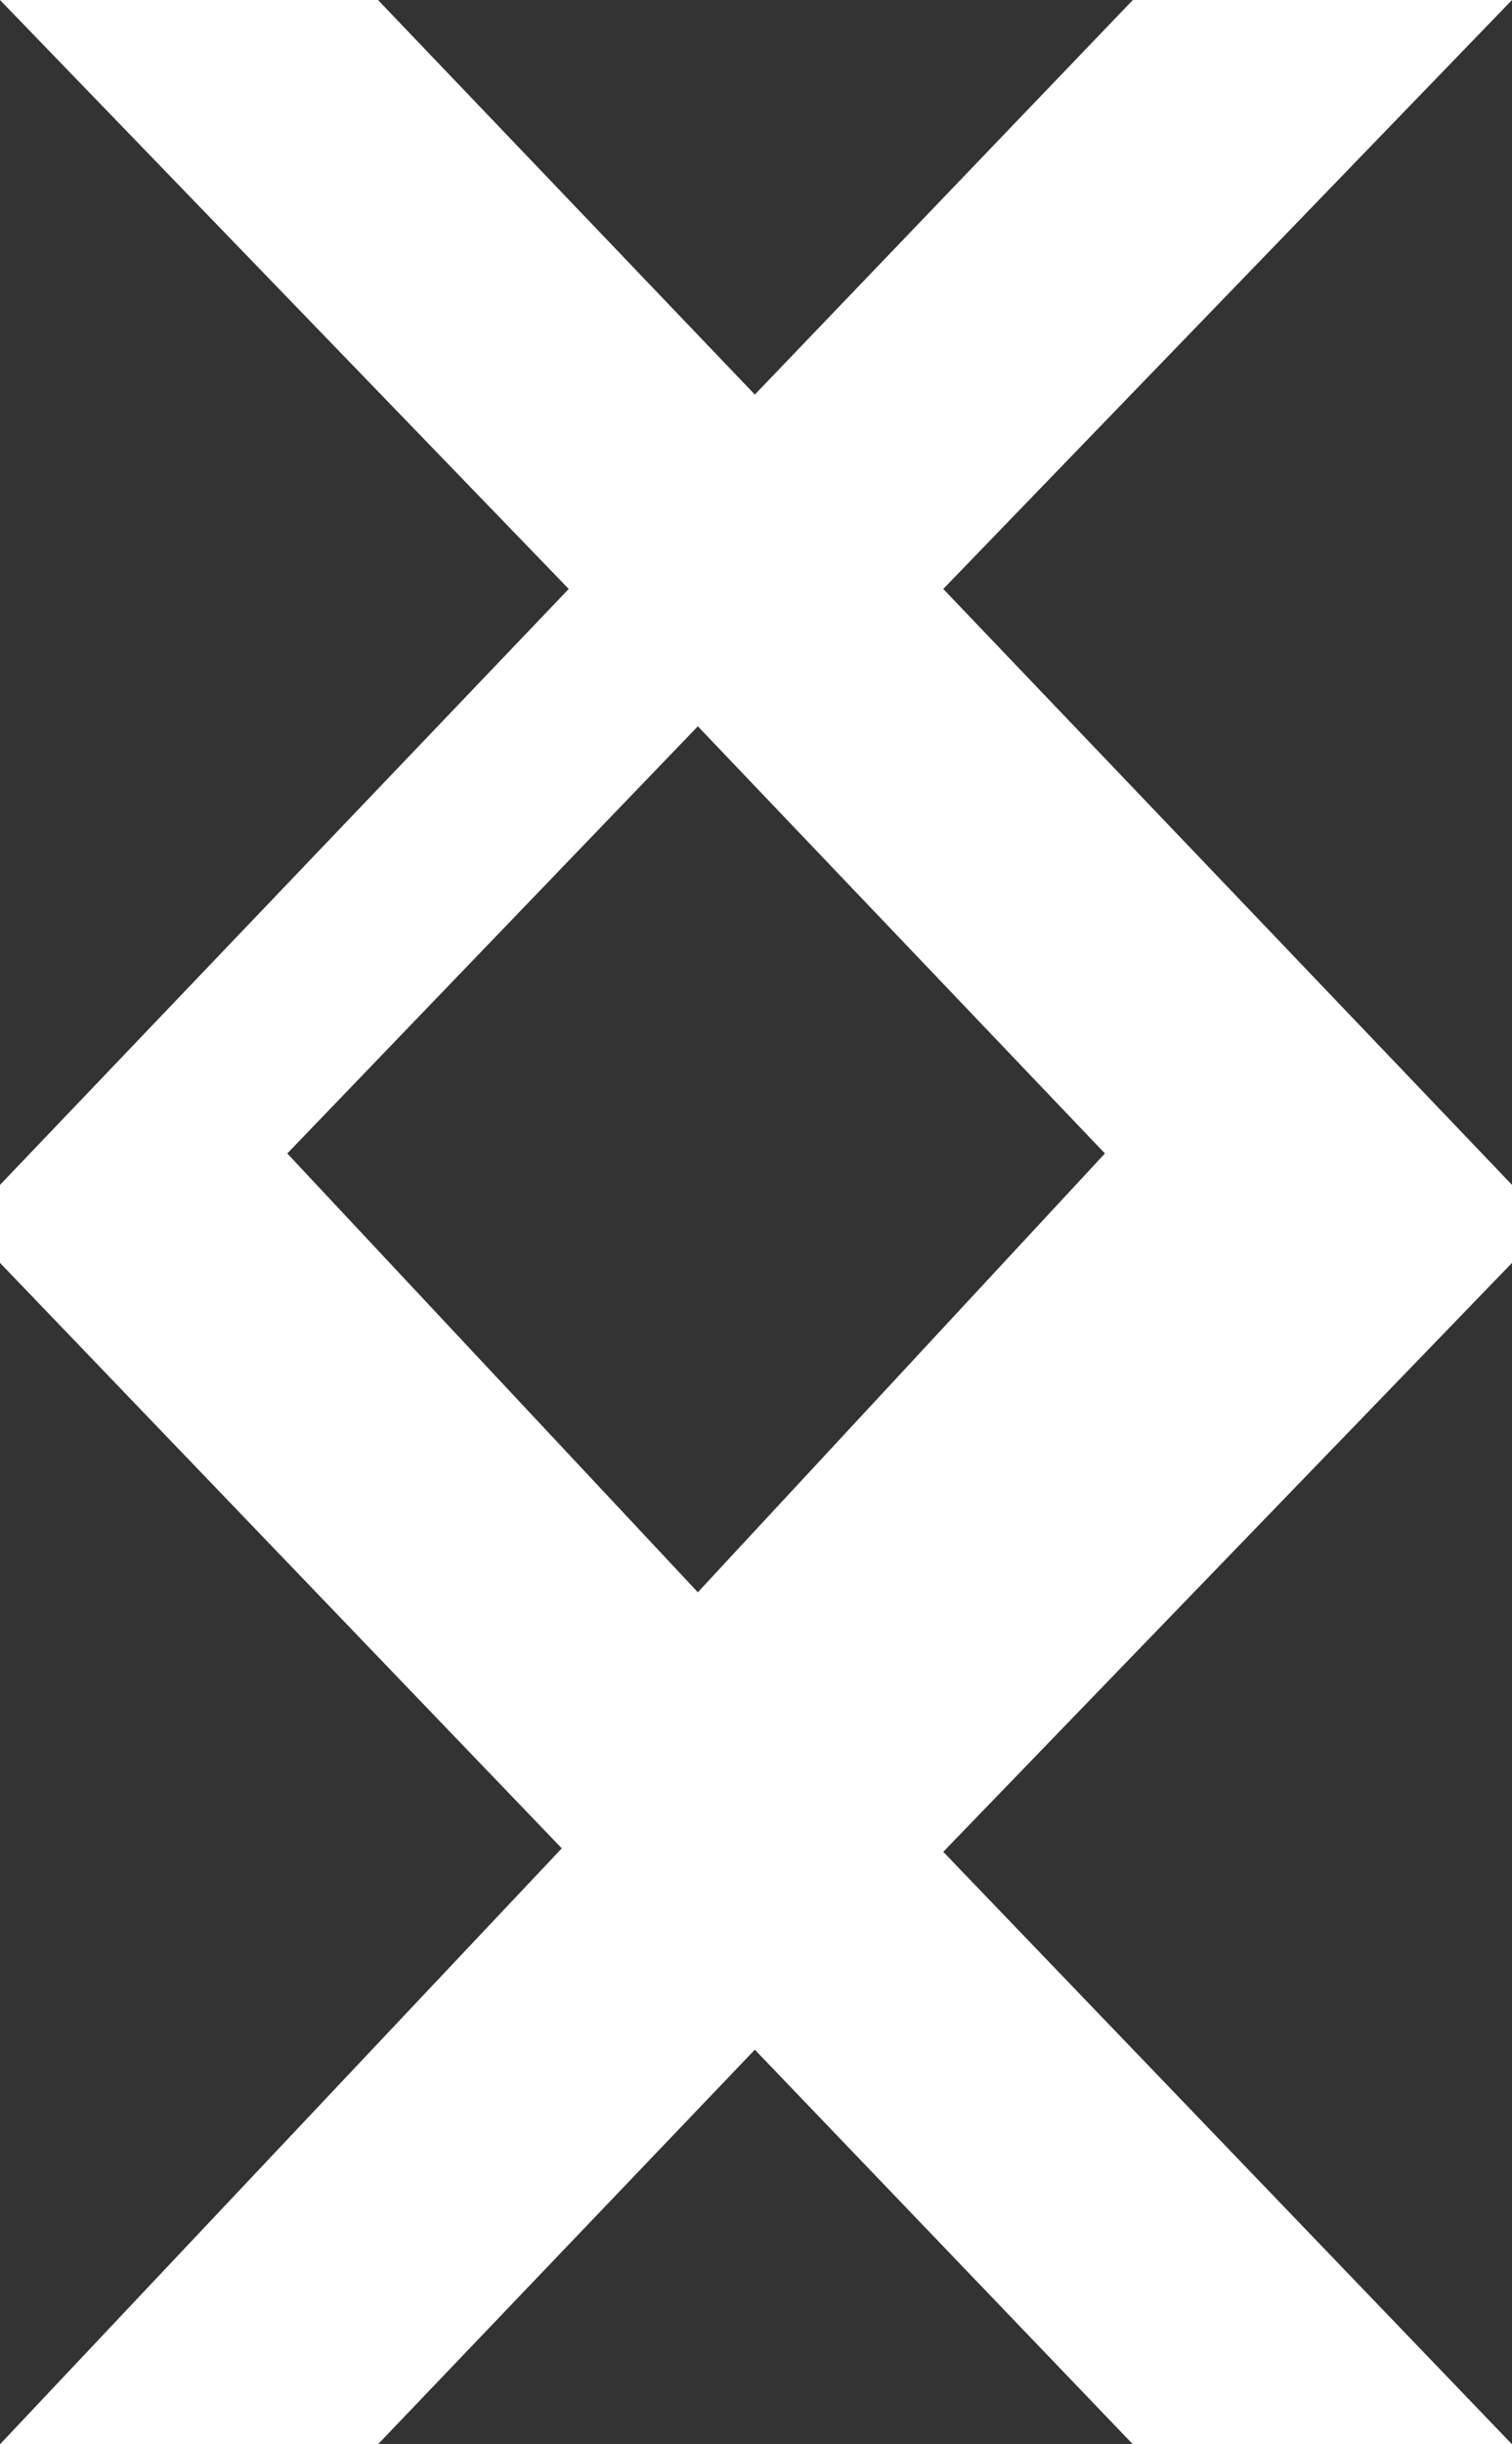 <svg xmlns="http://www.w3.org/2000/svg" viewBox="0 0 13 21"><rect x="0" y="0" width="13" height="21" fill="#333333" stroke="none"/><defs><style>.cls-1{fill:#fff;}</style></defs><title>Asset 1 out</title><g id="Layer_2" data-name="Layer 2"><g id="Layer_1-2" data-name="Layer 1"><g id="Layer_1-2-2" data-name="Layer 1-2"><path class="cls-1" d="M0,21l4.83-5.12L0,10.85v-.67L4.89,5.06,0,0H3.25L6.49,3.39,9.74,0H13L8.11,5.06,13,10.18v.67L8.11,15.91,13,21H9.74L6.49,17.61,3.25,21ZM6,6.24,2.47,9.91,6,13.68l3.5-3.77Z"/></g></g></g></svg>